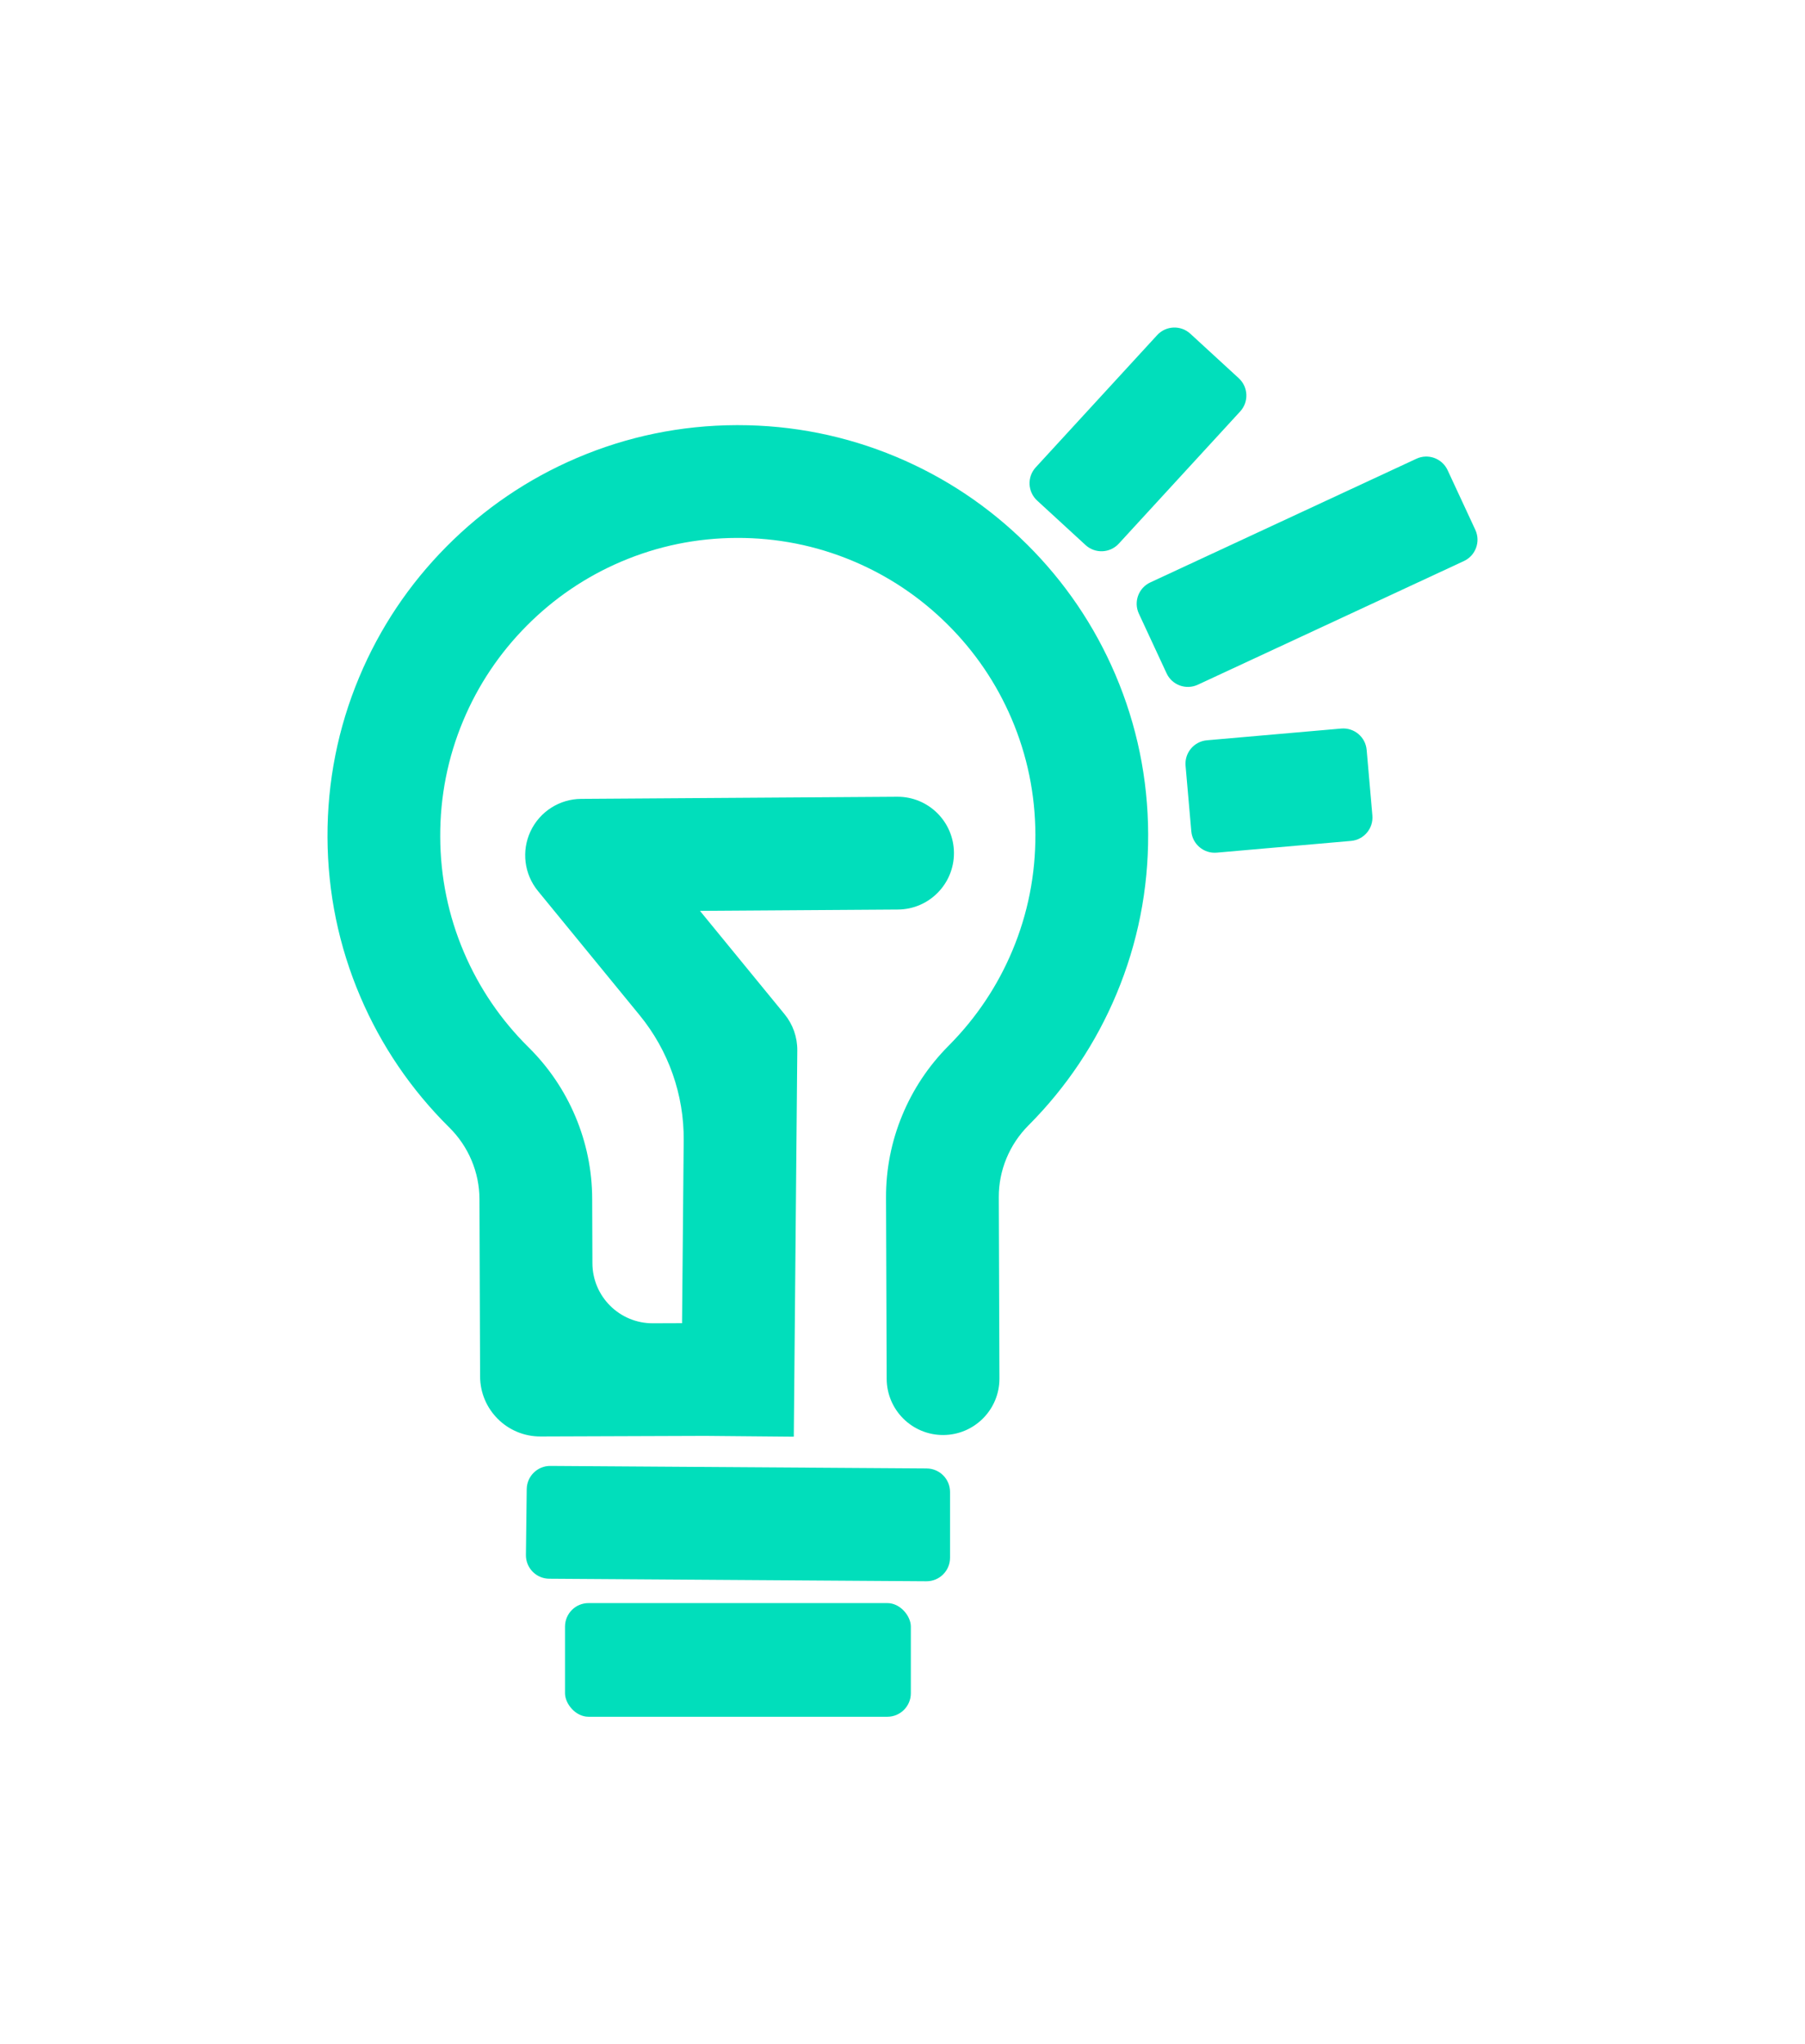 <?xml version="1.0" encoding="UTF-8"?>
<svg id="Camada_1" xmlns="http://www.w3.org/2000/svg" viewBox="0 0 1569.53 1777.02">
  <defs>
    <style>
      .cls-1 {
        fill: #01debb;
      }
    </style>
  </defs>
  <path class="cls-1" d="M892.98,473.16c-32.85-32.62-71.09-58.2-113.66-76.03-43.71-18.31-90.03-27.59-137.7-27.59-.43,0-.88,0-1.31,0-48.13.17-94.84,9.79-138.82,28.58-42.44,18.13-80.5,43.98-113.11,76.83-32.62,32.85-58.2,71.09-76.03,113.66-18.48,44.11-27.76,90.89-27.58,139.02.17,48.13,9.79,94.83,28.58,138.81,18.13,42.44,43.98,80.5,76.84,113.12l.44.43c8.34,8.25,14.87,17.88,19.4,28.62,4.52,10.73,6.84,22.04,6.88,33.63l.55,154.22c.1,28.91,23.63,52.27,52.54,52.17l143.1-.51,77.14.7,3.04-335.77c.1-11.48-3.82-22.63-11.09-31.5l-73.54-89.8,172.16-1.15c27.07-.18,48.87-22.27,48.69-49.35h0c-.18-27.07-22.27-48.87-49.35-48.69l-274.78,1.84c-18.88.13-36.02,11.09-44.05,28.19-8.03,17.1-5.52,37.28,6.45,51.89l88.43,107.98c25.11,30.67,38.67,69.17,38.31,108.8l-1.44,158.89-25.4.09c-28.91.1-52.44-23.25-52.54-52.17l-.2-56.17c-.09-24.64-5-48.66-14.6-71.41-9.55-22.62-23.26-42.87-40.77-60.19l-.33-.32c-23.85-23.67-42.61-51.28-55.75-82.06-13.61-31.85-20.57-65.71-20.69-100.65-.13-34.94,6.59-68.85,19.97-100.8,12.92-30.87,31.48-58.6,55.16-82.46,23.68-23.85,51.28-42.61,82.06-55.75,31.85-13.61,65.71-20.57,100.65-20.69,34.92-.13,68.85,6.59,100.8,19.97,30.86,12.92,58.6,31.48,82.45,55.16,23.85,23.67,42.61,51.28,55.75,82.06,13.6,31.85,20.57,65.71,20.69,100.65.13,34.94-6.59,68.85-19.97,100.79-12.93,30.87-31.49,58.61-55.16,82.45l-.32.33c-17.38,17.44-30.95,37.79-40.34,60.48-9.44,22.81-14.18,46.87-14.09,71.51l.57,157.55c.1,27.07,22.12,48.94,49.2,48.84h0c27.07-.1,48.94-22.12,48.84-49.19l-.56-157.55c-.04-11.59,2.2-22.92,6.64-33.68,4.46-10.77,10.91-20.45,19.22-28.78l.42-.42c32.62-32.85,58.2-71.09,76.03-113.66,18.47-44.11,27.76-90.89,27.58-139.02-.17-48.13-9.79-94.84-28.58-138.82-18.13-42.44-43.98-80.5-76.83-113.11Z"/>
  <path class="cls-1" d="M805.81,1276.42l-327.24-2.19c-11.24-.08-20.42,8.94-20.56,20.18l-.7,57.19c-.14,11.32,8.96,20.6,20.29,20.68l327.94,2.2c11.33.08,20.56-9.09,20.56-20.43v-57.19c0-11.23-9.06-20.35-20.29-20.43Z"/>
  <path class="cls-1" d="M1282.86,460.55l-24.1-51.87c-4.75-10.23-16.9-14.67-27.13-9.92l-231.41,107.51c-10.23,4.75-14.67,16.9-9.92,27.13l24.1,51.87c4.75,10.23,16.9,14.67,27.13,9.92l231.41-107.51c10.23-4.75,14.67-16.9,9.92-27.13Z"/>
  <path class="cls-1" d="M911.5,332.98h156.06c11.27,0,20.43,9.15,20.43,20.43v57.19c0,11.27-9.15,20.43-20.43,20.43h-156.06c-11.27,0-20.43-9.15-20.43-20.43v-57.19c0-11.27,9.15-20.43,20.43-20.43Z" transform="translate(38.77 852.26) rotate(-47.43)"/>
  <path class="cls-1" d="M1188.37,651.85c-.98-11.24-10.89-19.55-22.13-18.57l-116.76,10.2c-11.24.98-19.55,10.89-18.57,22.13l4.98,56.97c.98,11.24,10.89,19.55,22.13,18.57l116.76-10.2c11.24-.98,19.55-10.89,18.57-22.13l-4.98-56.97Z"/>
  <rect class="cls-1" x="491.31" y="1393.45" width="300.71" height="98.8" rx="20.43" ry="20.43"/>
</svg>